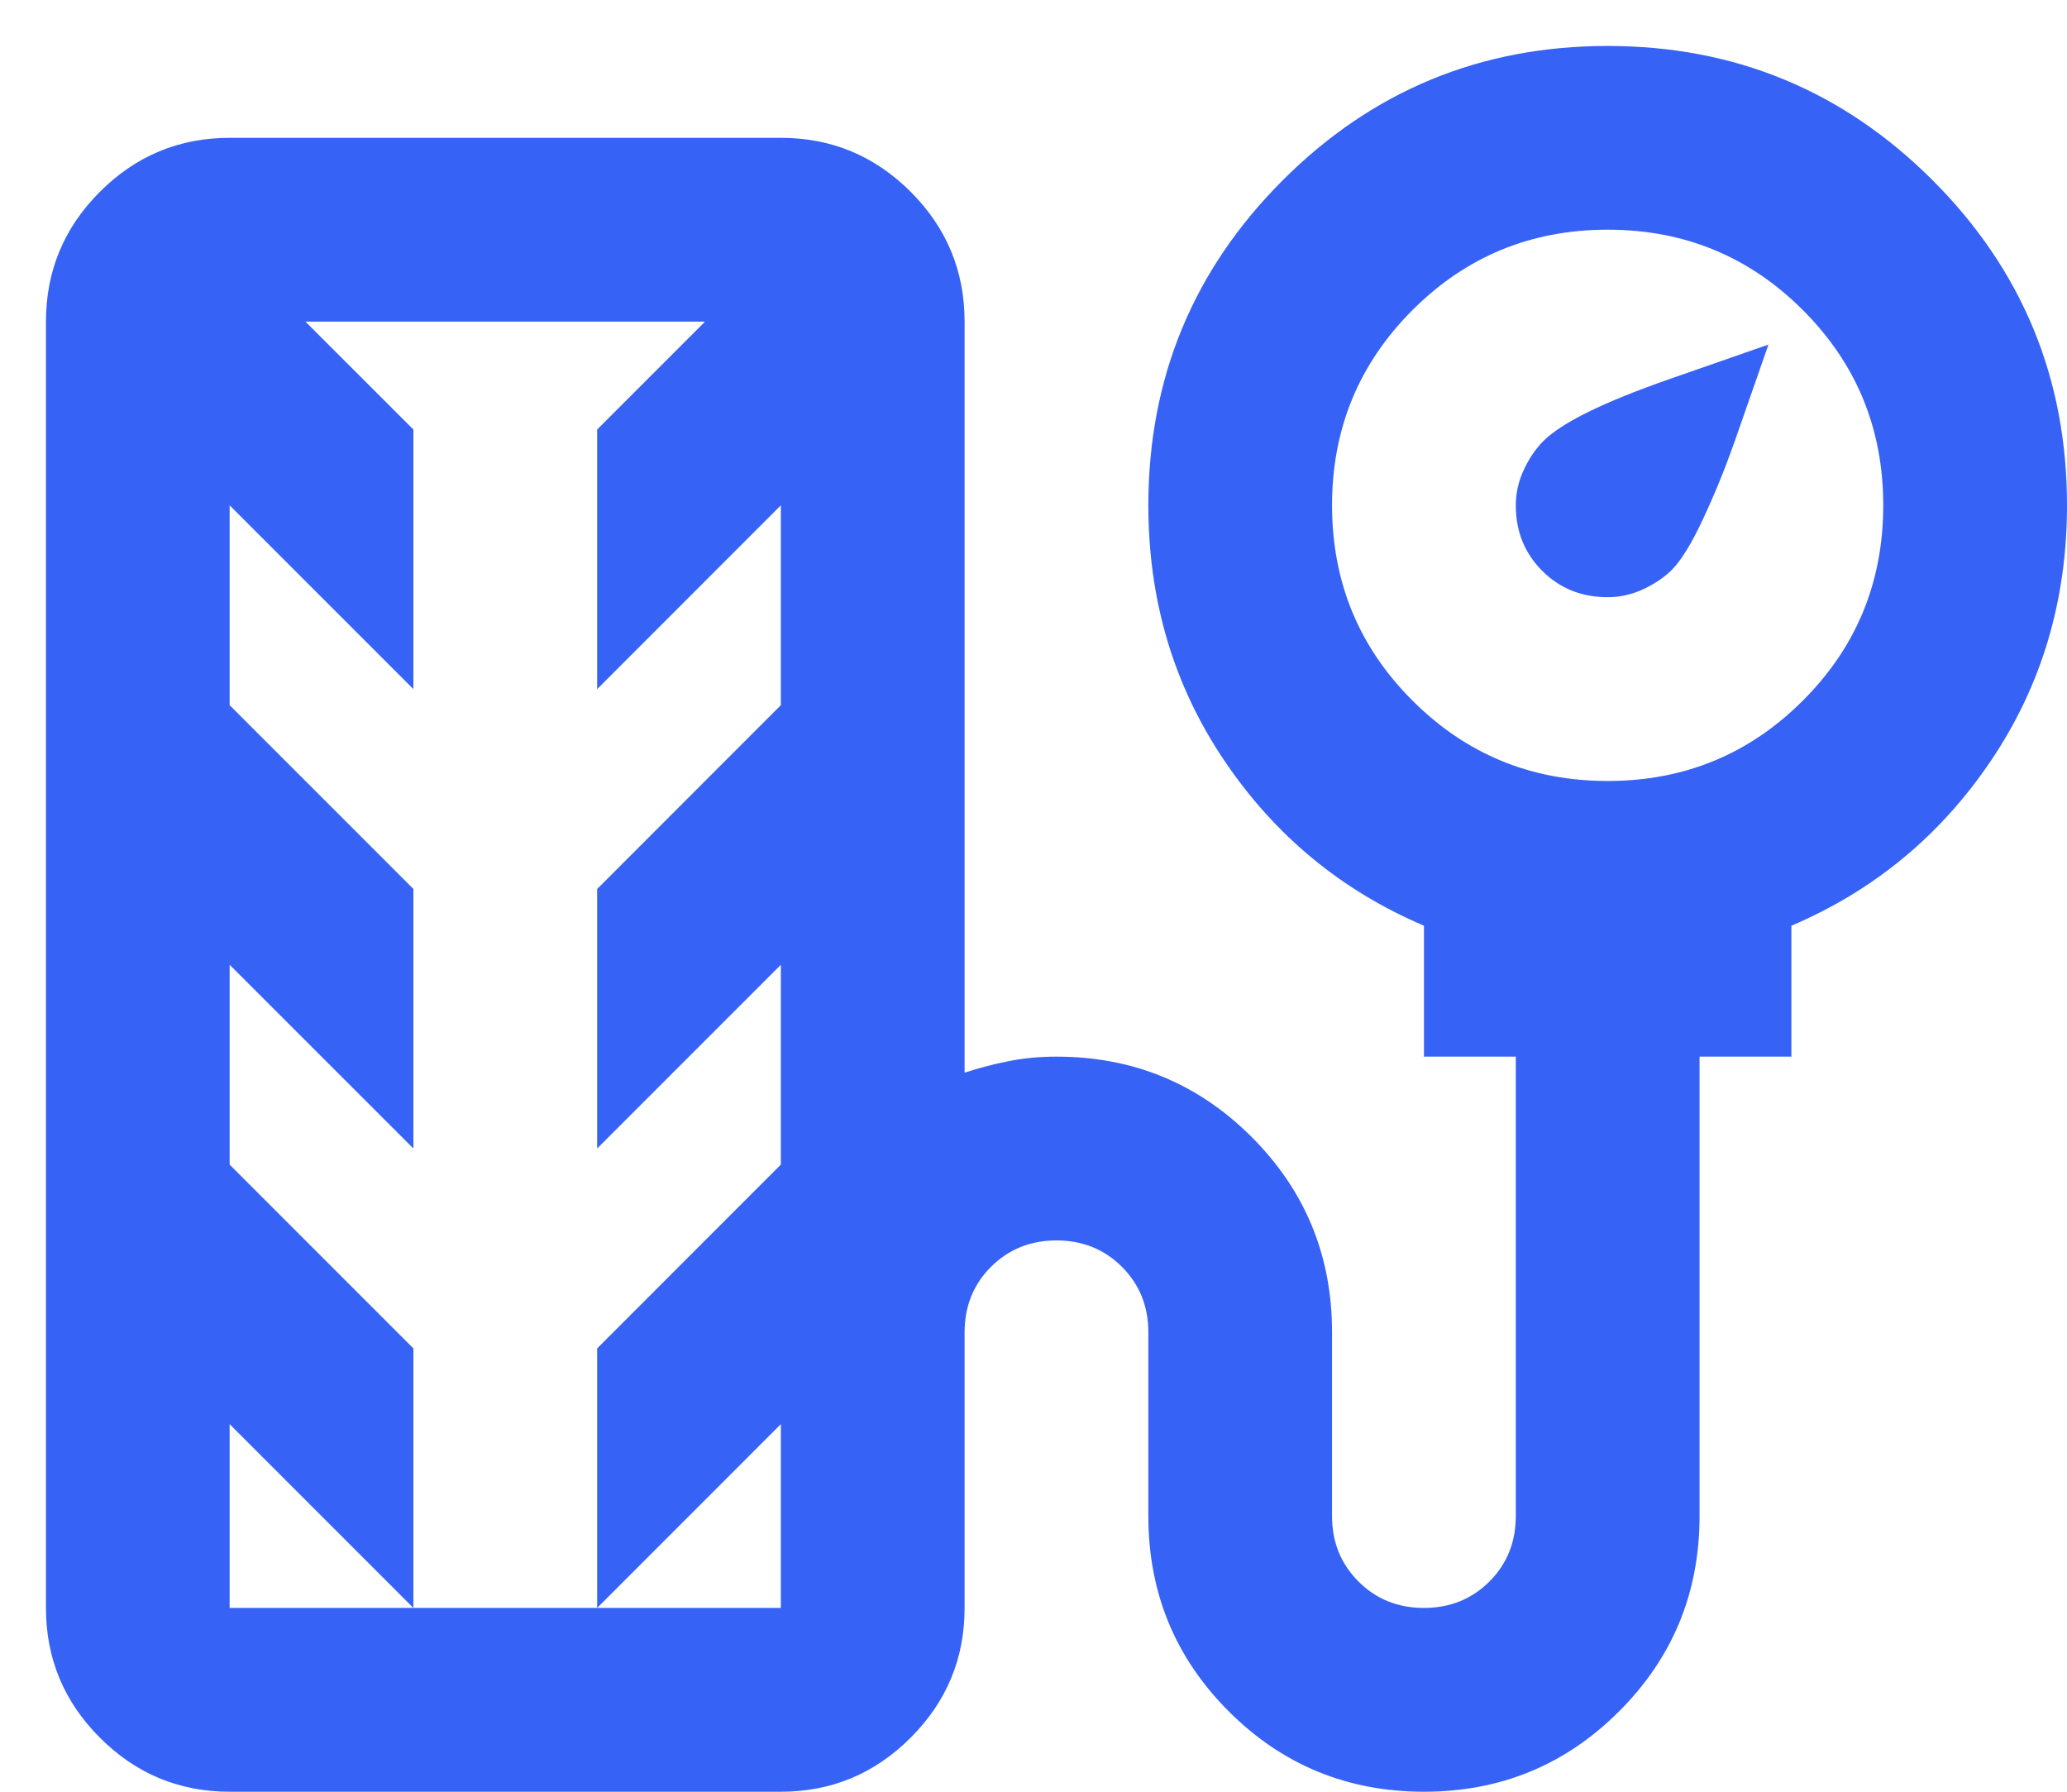 <svg width="30" height="26" viewBox="0 0 30 26" fill="none" xmlns="http://www.w3.org/2000/svg">
<path d="M23.333 8.666C22.956 8.666 22.639 8.539 22.383 8.283C22.128 8.028 22 7.711 22 7.333C22 7.155 22.039 6.983 22.117 6.816C22.195 6.65 22.289 6.511 22.4 6.4C22.667 6.133 23.278 5.833 24.233 5.5L25.667 5C25.489 5.511 25.322 5.989 25.167 6.433C25.033 6.811 24.883 7.178 24.717 7.533C24.55 7.889 24.4 8.133 24.267 8.267C24.156 8.378 24.017 8.472 23.85 8.55C23.683 8.628 23.511 8.666 23.333 8.666ZM3.333 26C2.6 26 1.972 25.739 1.45 25.216C0.928 24.694 0.667 24.067 0.667 23.333V4.667C0.667 3.933 0.928 3.305 1.45 2.783C1.972 2.261 2.6 2 3.333 2H11.333C12.067 2 12.694 2.261 13.217 2.783C13.739 3.305 14 3.933 14 4.667V15.566C14.2 15.5 14.411 15.444 14.633 15.4C14.856 15.355 15.089 15.333 15.333 15.333C16.445 15.333 17.389 15.722 18.167 16.5C18.945 17.278 19.333 18.222 19.333 19.333V22C19.333 22.378 19.461 22.694 19.717 22.95C19.972 23.205 20.289 23.333 20.667 23.333C21.044 23.333 21.361 23.205 21.617 22.95C21.872 22.694 22 22.378 22 22V15.333H20.667V13.433C19.467 12.922 18.5 12.122 17.767 11.033C17.033 9.944 16.667 8.711 16.667 7.333C16.667 5.489 17.317 3.917 18.617 2.616C19.917 1.317 21.489 0.667 23.333 0.667C25.178 0.667 26.75 1.317 28.05 2.616C29.35 3.917 30 5.489 30 7.333C30 8.711 29.633 9.944 28.9 11.033C28.167 12.122 27.2 12.922 26 13.433V15.333H24.667V22C24.667 23.111 24.278 24.055 23.5 24.833C22.722 25.611 21.778 26 20.667 26C19.556 26 18.611 25.611 17.833 24.833C17.056 24.055 16.667 23.111 16.667 22V19.333C16.667 18.955 16.539 18.639 16.283 18.383C16.028 18.128 15.711 18 15.333 18C14.956 18 14.639 18.128 14.383 18.383C14.128 18.639 14 18.955 14 19.333V23.333C14 24.067 13.739 24.694 13.217 25.216C12.694 25.739 12.067 26 11.333 26H3.333ZM23.333 11.333C24.445 11.333 25.389 10.944 26.167 10.166C26.945 9.389 27.333 8.444 27.333 7.333C27.333 6.222 26.945 5.278 26.167 4.5C25.389 3.722 24.445 3.333 23.333 3.333C22.222 3.333 21.278 3.722 20.5 4.5C19.722 5.278 19.333 6.222 19.333 7.333C19.333 8.444 19.722 9.389 20.5 10.166C21.278 10.944 22.222 11.333 23.333 11.333ZM3.333 23.333H11.333V20.666L8.667 23.333V19.567L11.333 16.9V14L8.667 16.666V12.9L11.333 10.233V7.333L8.667 10V6.233L10.233 4.667H4.433L6 6.233V10L3.333 7.333V10.233L6 12.9V16.666L3.333 14V16.9L6 19.567V23.333L3.333 20.666V23.333Z" fill="#3762F6"/>
</svg>
